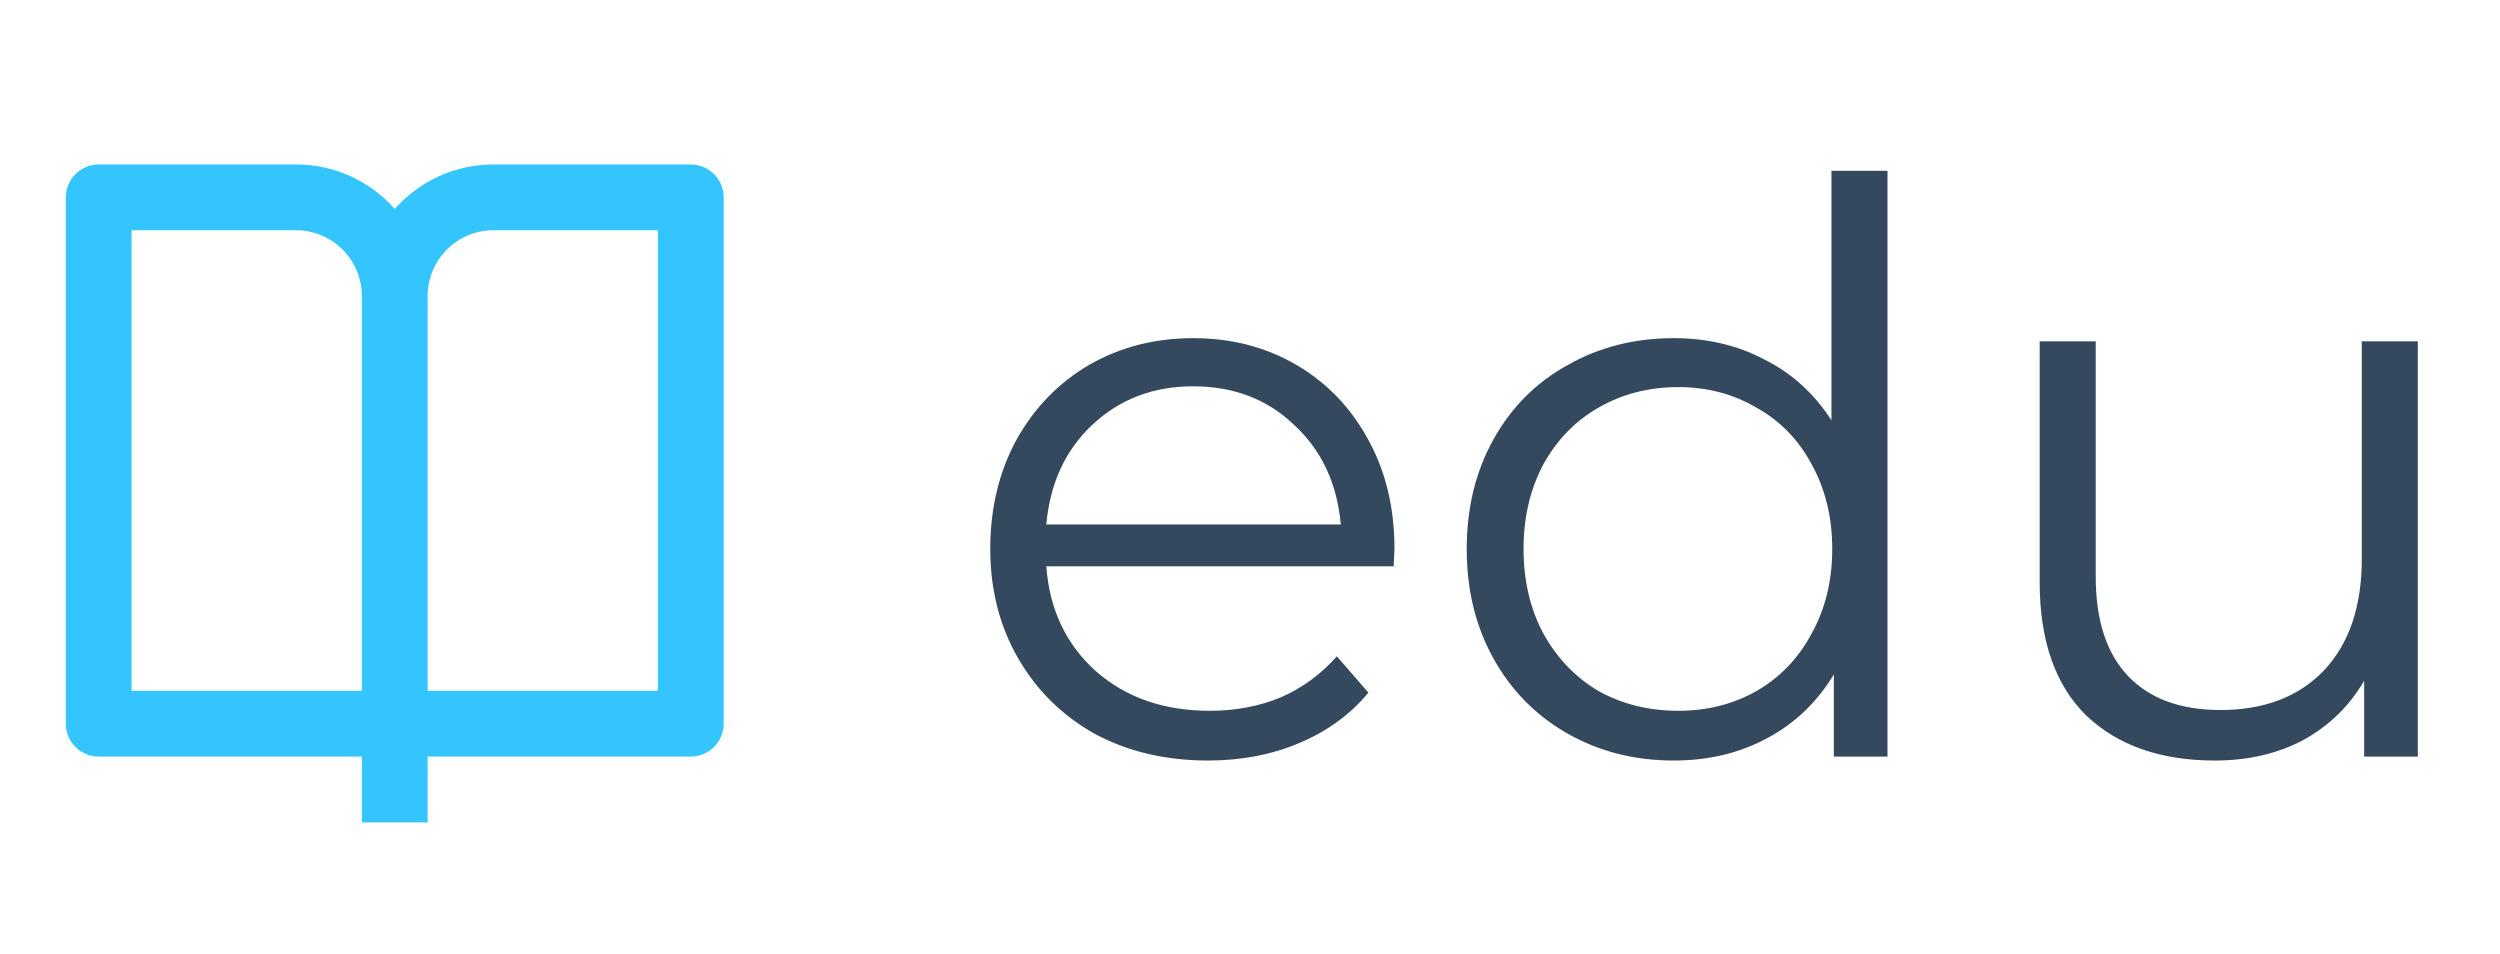 <svg width="76" height="29" viewBox="0 0 76 29" fill="none" xmlns="http://www.w3.org/2000/svg">
<path d="M13 23V25H11V23H3C2.735 23 2.48 22.895 2.293 22.707C2.105 22.52 2 22.265 2 22V6C2 5.735 2.105 5.48 2.293 5.293C2.48 5.105 2.735 5 3 5H9C9.568 4.999 10.129 5.12 10.646 5.353C11.164 5.587 11.625 5.928 12 6.354C12.375 5.928 12.836 5.587 13.354 5.353C13.871 5.12 14.432 4.999 15 5H21C21.265 5 21.52 5.105 21.707 5.293C21.895 5.48 22 5.735 22 6V22C22 22.265 21.895 22.52 21.707 22.707C21.52 22.895 21.265 23 21 23H13ZM20 21V7H15C14.47 7 13.961 7.211 13.586 7.586C13.211 7.961 13 8.47 13 9V21H20ZM11 21V9C11 8.47 10.789 7.961 10.414 7.586C10.039 7.211 9.53 7 9 7H4V21H11Z" fill="#34C5FE"/>
<path d="M42.368 17.216H31.808C31.904 18.528 32.408 19.592 33.32 20.408C34.232 21.208 35.384 21.608 36.776 21.608C37.56 21.608 38.28 21.472 38.936 21.2C39.592 20.912 40.16 20.496 40.64 19.952L41.6 21.056C41.04 21.728 40.336 22.24 39.488 22.592C38.656 22.944 37.736 23.12 36.728 23.12C35.432 23.12 34.28 22.848 33.272 22.304C32.28 21.744 31.504 20.976 30.944 20C30.384 19.024 30.104 17.92 30.104 16.688C30.104 15.456 30.368 14.352 30.896 13.376C31.44 12.4 32.176 11.64 33.104 11.096C34.048 10.552 35.104 10.28 36.272 10.28C37.44 10.28 38.488 10.552 39.416 11.096C40.344 11.64 41.072 12.4 41.6 13.376C42.128 14.336 42.392 15.44 42.392 16.688L42.368 17.216ZM36.272 11.744C35.056 11.744 34.032 12.136 33.2 12.92C32.384 13.688 31.92 14.696 31.808 15.944H40.76C40.648 14.696 40.176 13.688 39.344 12.92C38.528 12.136 37.504 11.744 36.272 11.744ZM57.38 5.192V23H55.748V20.504C55.236 21.352 54.556 22 53.708 22.448C52.876 22.896 51.932 23.12 50.876 23.12C49.692 23.12 48.62 22.848 47.66 22.304C46.7 21.76 45.948 21 45.404 20.024C44.86 19.048 44.588 17.936 44.588 16.688C44.588 15.44 44.86 14.328 45.404 13.352C45.948 12.376 46.7 11.624 47.66 11.096C48.62 10.552 49.692 10.28 50.876 10.28C51.9 10.28 52.82 10.496 53.636 10.928C54.468 11.344 55.148 11.96 55.676 12.776V5.192H57.38ZM51.02 21.608C51.9 21.608 52.692 21.408 53.396 21.008C54.116 20.592 54.676 20.008 55.076 19.256C55.492 18.504 55.7 17.648 55.7 16.688C55.7 15.728 55.492 14.872 55.076 14.12C54.676 13.368 54.116 12.792 53.396 12.392C52.692 11.976 51.9 11.768 51.02 11.768C50.124 11.768 49.316 11.976 48.596 12.392C47.892 12.792 47.332 13.368 46.916 14.12C46.516 14.872 46.316 15.728 46.316 16.688C46.316 17.648 46.516 18.504 46.916 19.256C47.332 20.008 47.892 20.592 48.596 21.008C49.316 21.408 50.124 21.608 51.02 21.608ZM73.502 10.376V23H71.87V20.696C71.422 21.464 70.806 22.064 70.022 22.496C69.238 22.912 68.342 23.12 67.334 23.12C65.686 23.12 64.382 22.664 63.422 21.752C62.478 20.824 62.006 19.472 62.006 17.696V10.376H63.71V17.528C63.71 18.856 64.038 19.864 64.694 20.552C65.35 21.24 66.286 21.584 67.502 21.584C68.83 21.584 69.878 21.184 70.646 20.384C71.414 19.568 71.798 18.44 71.798 17V10.376H73.502Z" fill="#34495E"/>
</svg>
